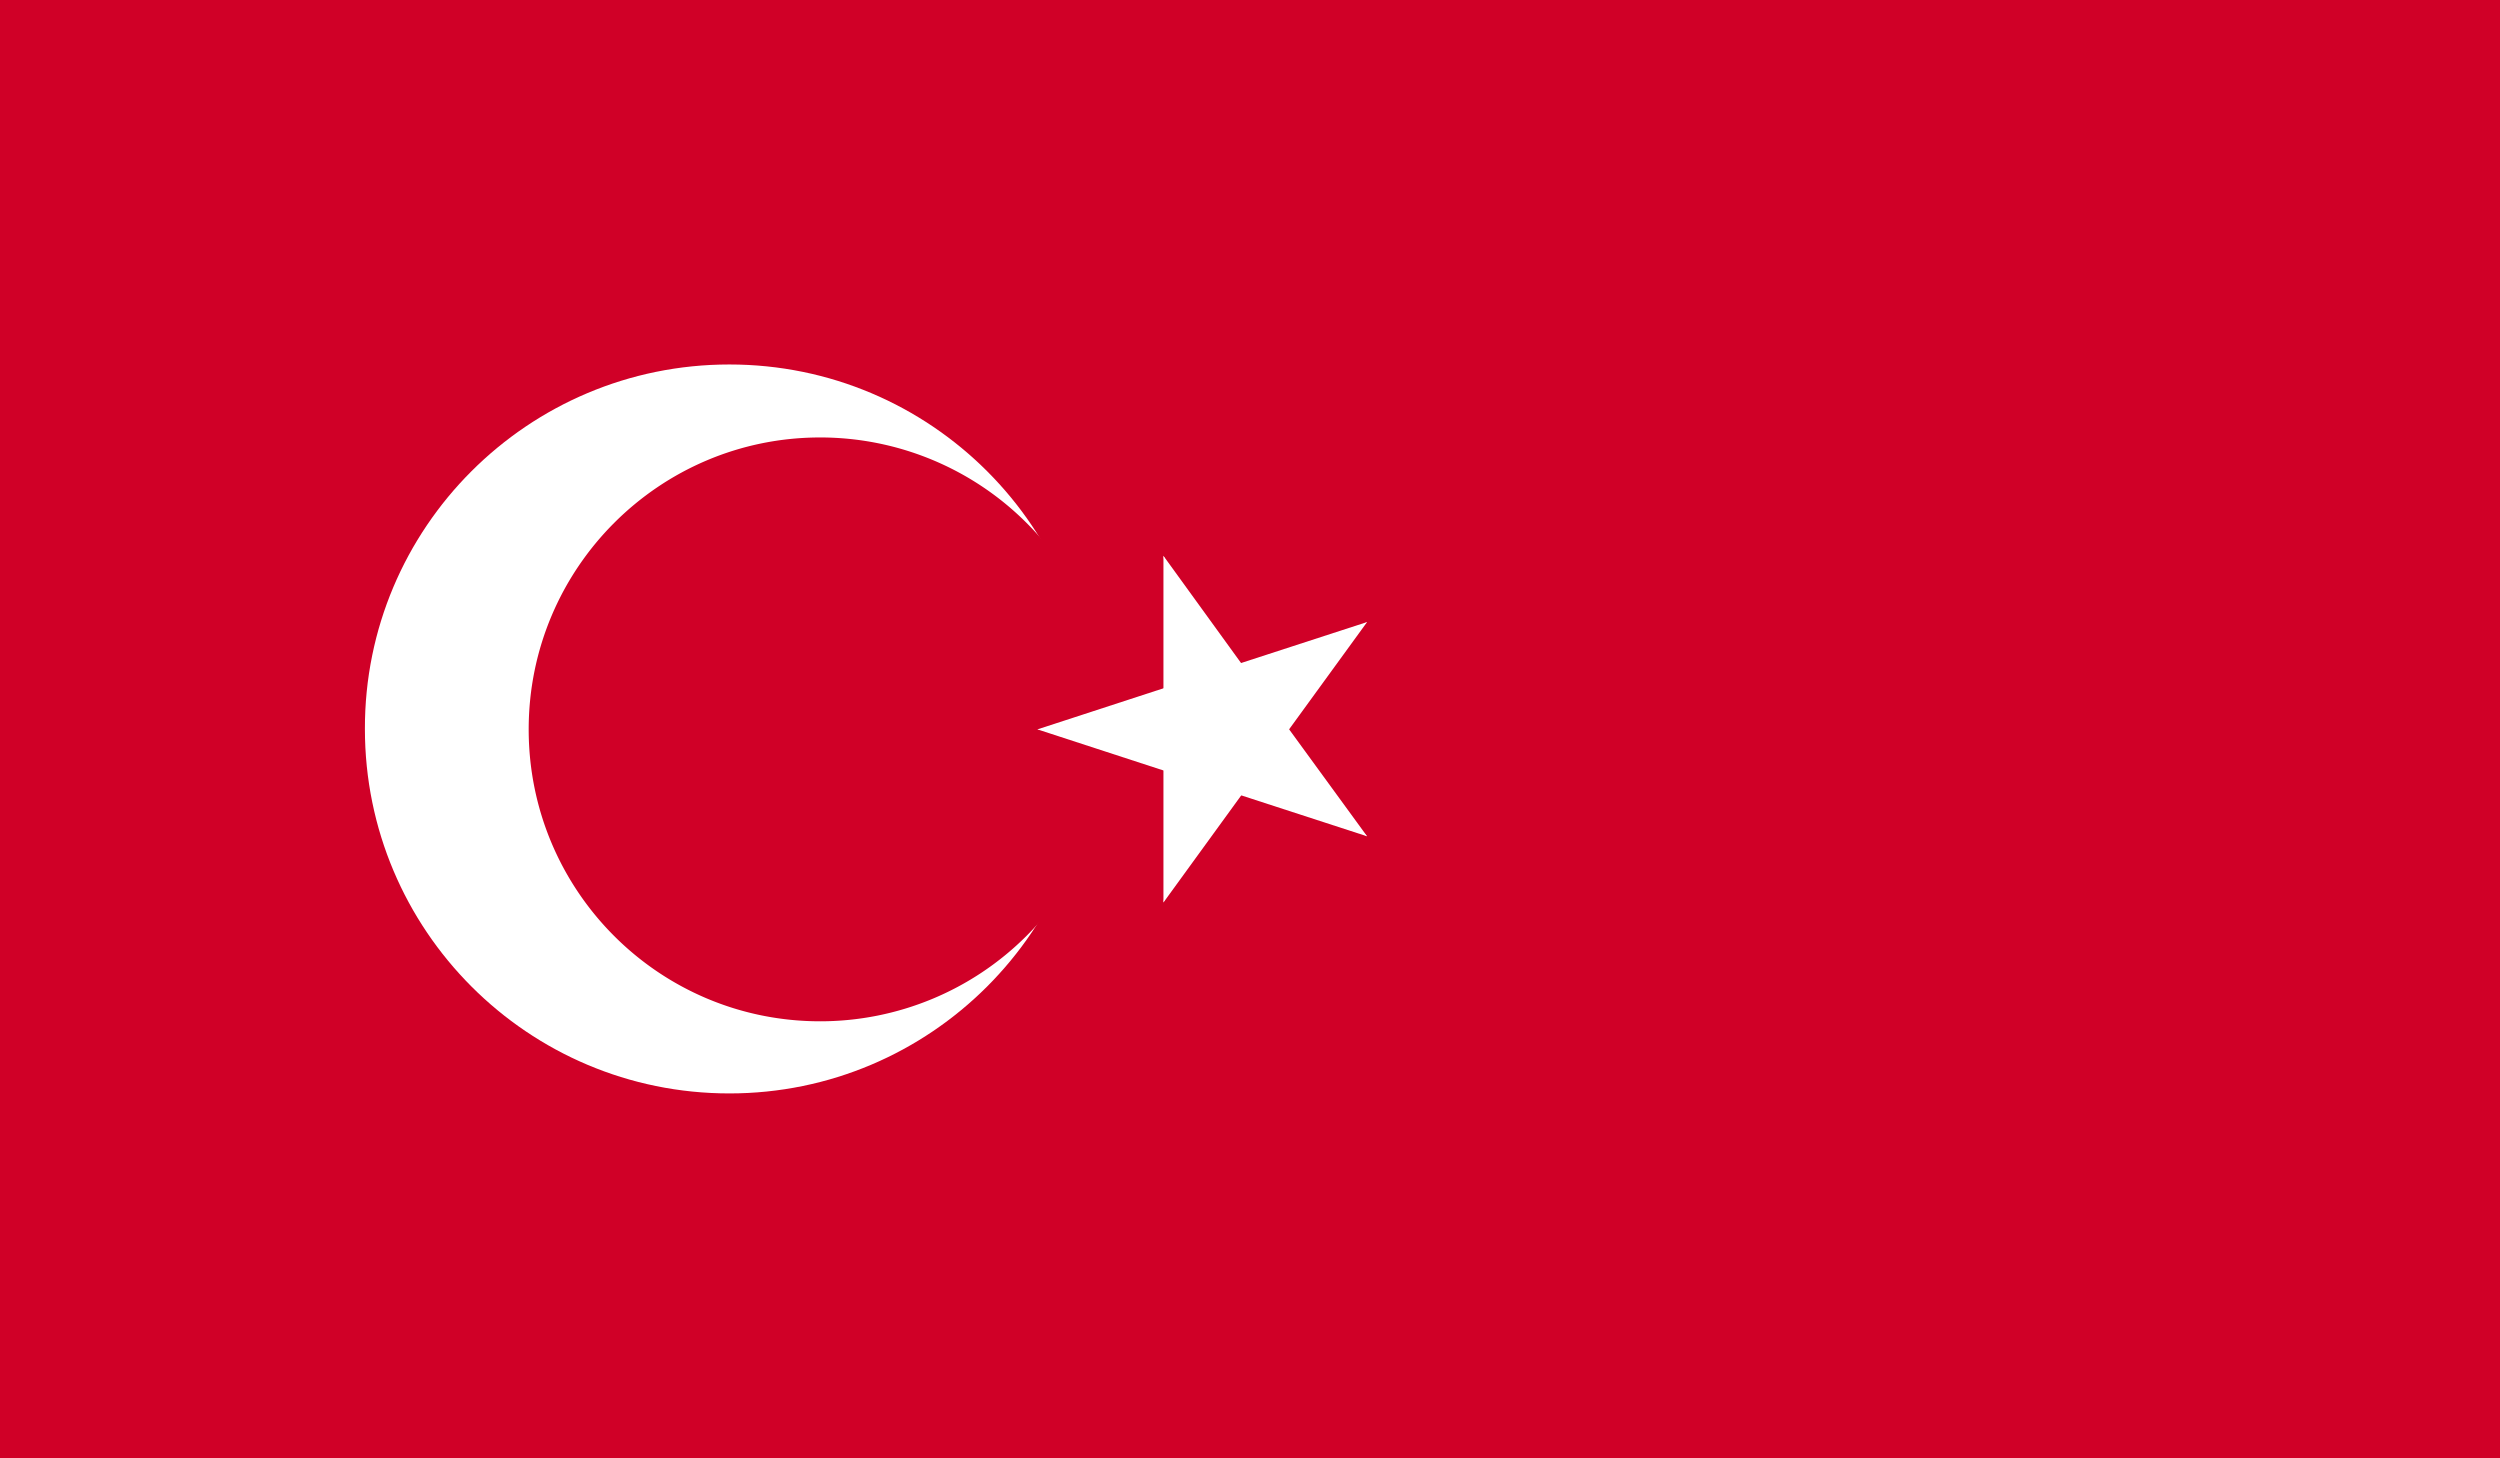 <svg xmlns="http://www.w3.org/2000/svg" viewBox="0 0 58.92 34.37"><path fill="#d00027" d="M0 0h58.92v34.37H0z"/><path d="M17.19 8.59c4.75 0 8.59 3.85 8.59 8.59s-3.85 8.59-8.59 8.59c-4.75 0-8.59-3.85-8.59-8.59-.01-4.74 3.84-8.59 8.59-8.59" fill="#fff"/><path d="M19.33 10.31a6.88 6.88 0 1 1 0 13.76c-3.8 0-6.87-3.08-6.87-6.88s3.08-6.88 6.87-6.88" fill="#d00027"/><path fill="#fff" d="M24.45 17.19l4.08 1.33.67-2.05z"/><path fill="#fff" d="M24.45 17.19l4.08-1.33.67 2.04z"/><path fill="#fff" d="M27.42 13.1v4.3h2.14z"/><path fill="#fff" d="M27.42 13.1l2.52 3.48-1.74 1.26z"/><path fill="#fff" d="M27.42 21.27l2.52-3.47-1.74-1.26z"/><path fill="#fff" d="M27.42 21.27v-4.29h2.14z"/><path fill="#fff" d="M32.22 14.66l-4.09 1.33.67 2.04z"/><path fill="#fff" d="M32.22 14.66l-2.53 3.48-1.74-1.26z"/><path fill="#fff" d="M32.22 19.71l-2.53-3.47-1.74 1.26z"/><path fill="#fff" d="M32.22 19.71l-4.09-1.33.67-2.04z"/></svg>